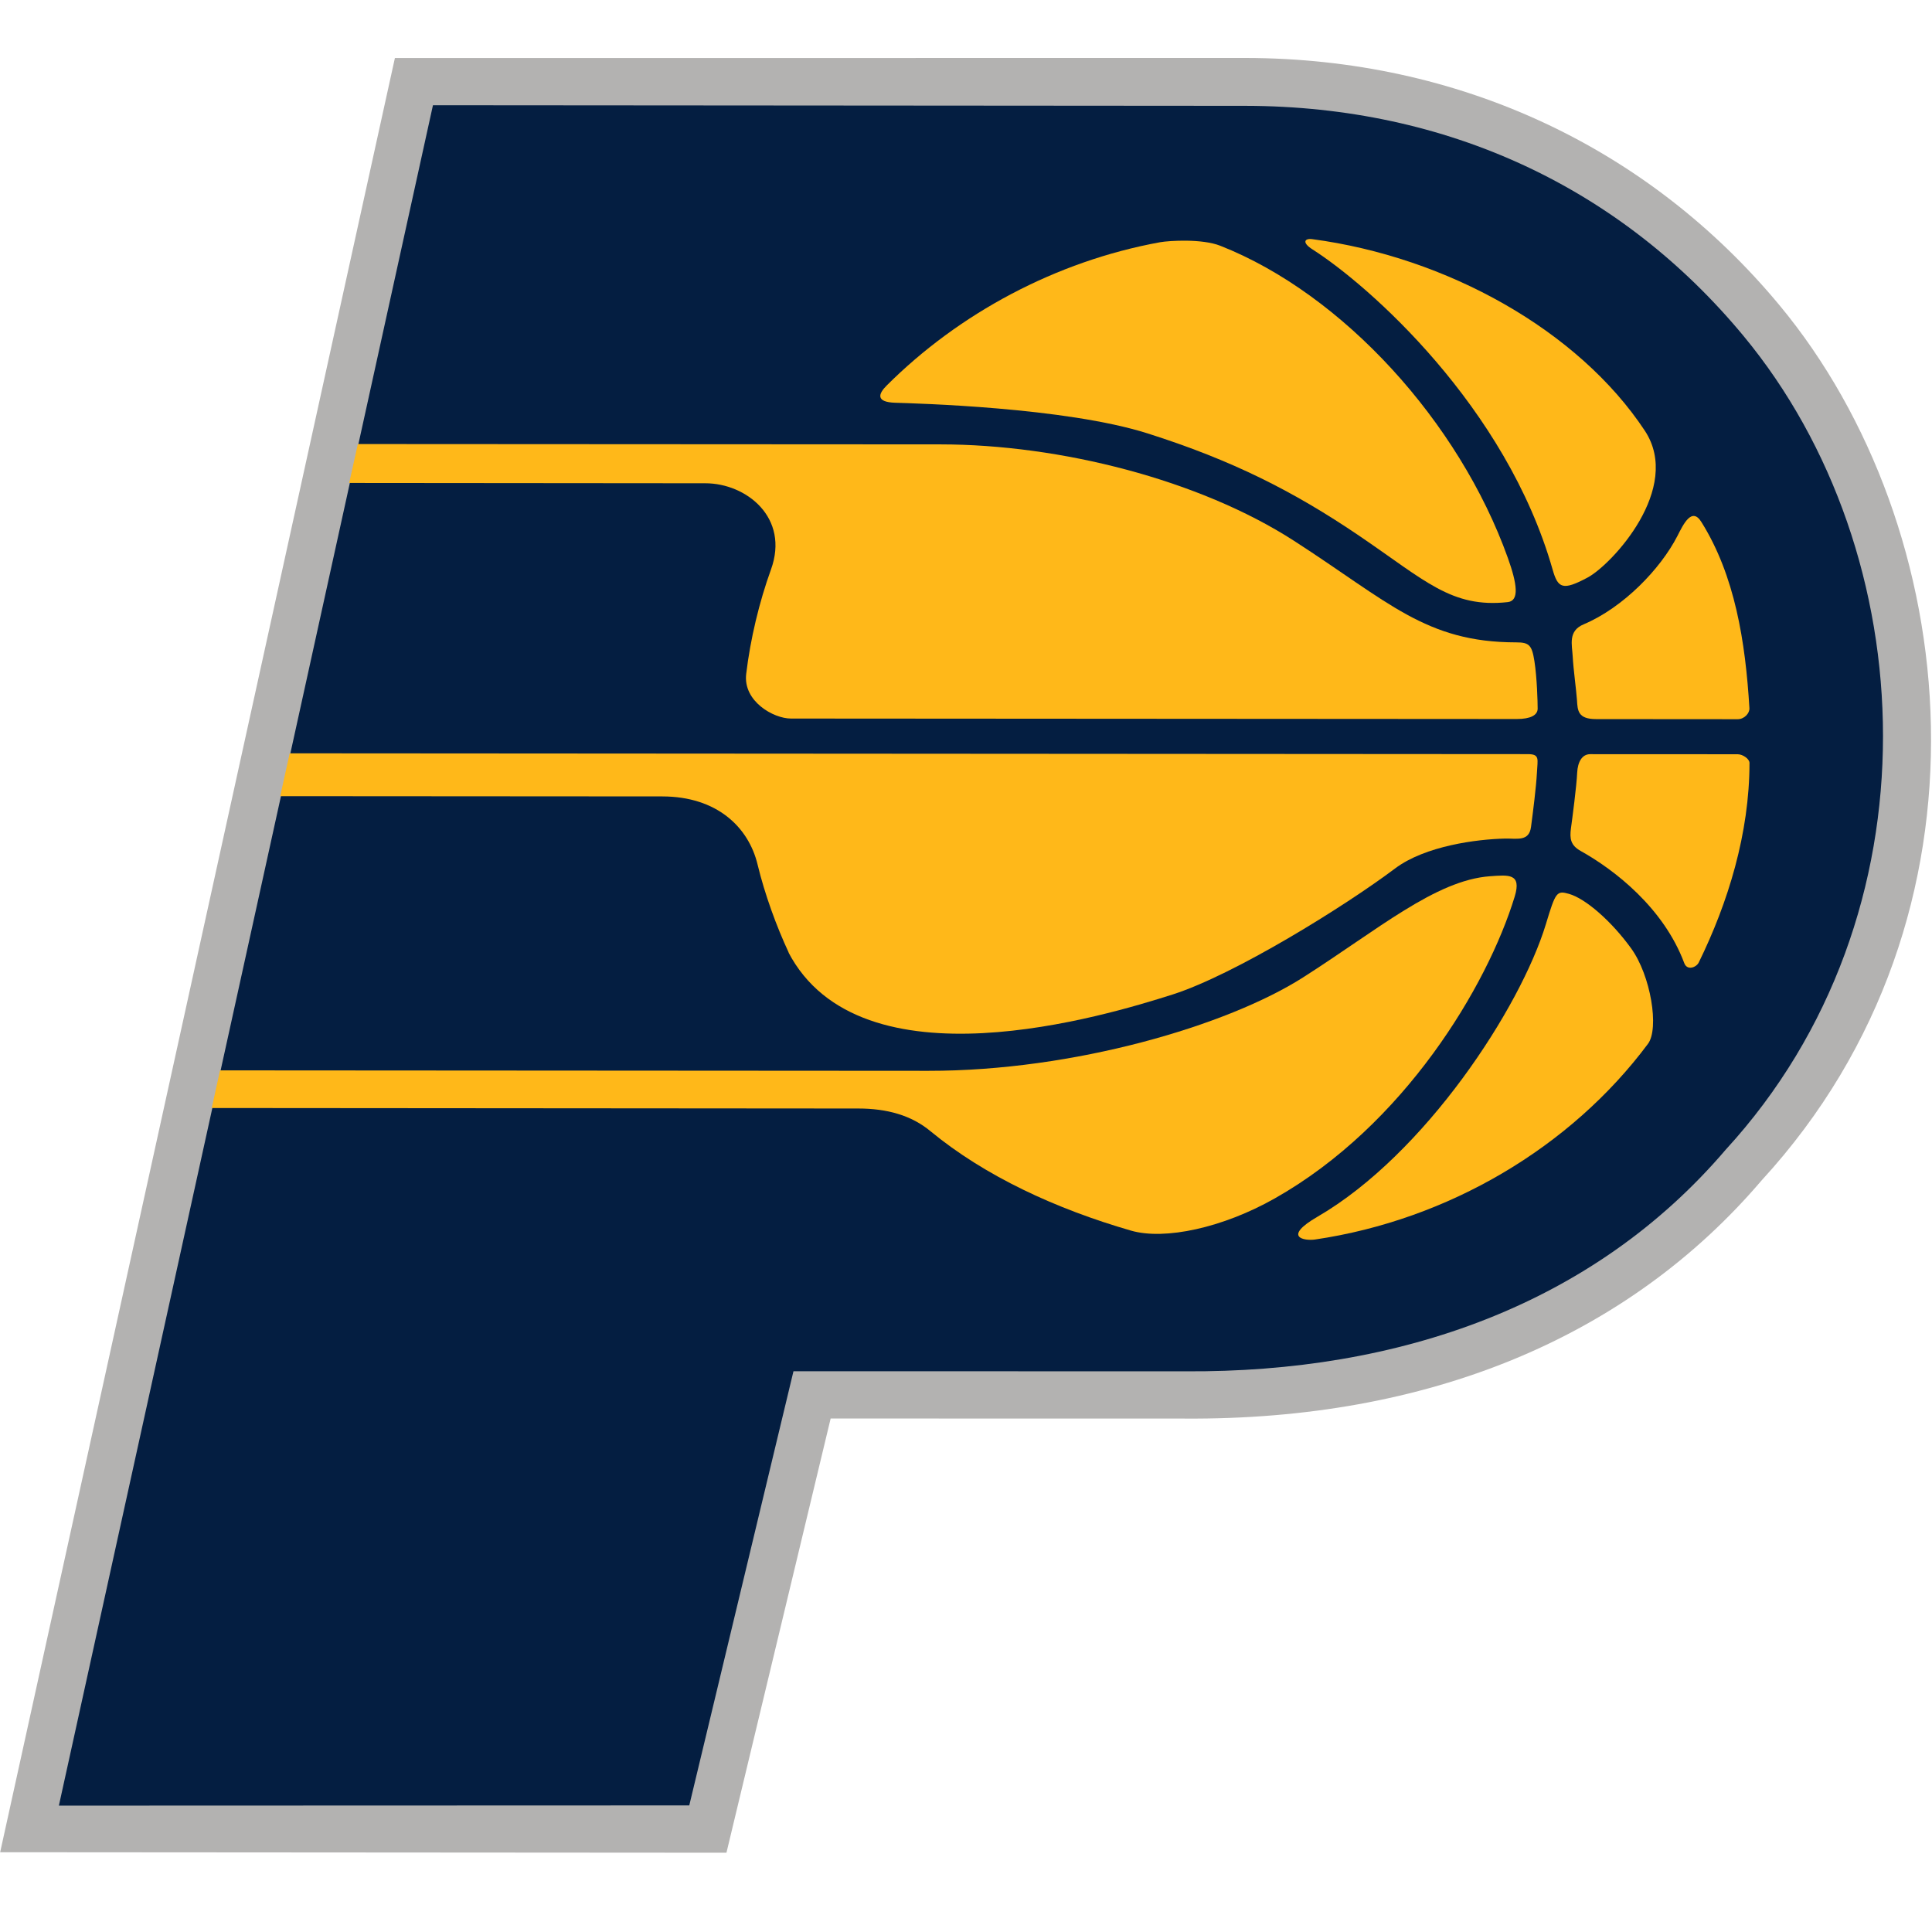 <svg version="1.1" id="Layer_1" xmlns="http://www.w3.org/2000/svg" xmlns:xlink="http://www.w3.org/1999/xlink" x="0px" y="0px" viewBox="0 0 200 200" enable-background="new 0 0 200 200" xml:space="preserve" preserveAspectRatio="xMidYMid">
<g>
	<path fill="#B3B2B1" d="M184.248,31.642C170.607,15.188,150.966,6.033,128.95,6L40.88,6.007L0.017,191.742l75.185,0.052
		l10.787-44.95c10.095,0,36.652,0.007,36.618,0.007c25.187,0.18,45.849-8.344,59.763-24.665
		C207.632,94.674,203.196,54.509,184.248,31.642"/>
	<path fill="#041E41" d="M82.14,141.95l-10.787,44.946l-65.258,0.022L44.819,10.894l84.116,0.062
		c20.947,0.034,38.889,8.53,51.546,23.811c18.657,22.511,20.482,59.93-1.837,84.248c-13.689,16.048-33.757,23.104-56.001,22.943
		L82.14,141.95z"/>
	<path fill="#FFB819" d="M36.149,49.996l36.869,0.032c4.234,0,8.745,3.557,6.789,8.94c-1.204,3.327-2.132,7.185-2.562,10.8
		c-0.333,2.832,2.824,4.616,4.631,4.616l75.143,0.048c1.414,0,2.158-0.396,2.158-1.075c0-0.666-0.063-3.161-0.333-4.905
		c-0.261-1.666-0.538-1.954-1.885-1.954c-9.366-0.004-13.185-4.178-23-10.511c-9.818-6.33-24.215-9.974-36.588-9.985l-60.328-0.034
		L36.149,49.996z"/>
	<path fill="#FFB819" d="M81.669,98.661c-1.302-2.785-2.502-6.097-3.239-9.141c-0.931-3.903-4.227-7.072-9.875-7.075l-39.547-0.026
		l0.98-4.436l128.171,0.084c1.279,0,1.005,0.537,0.942,1.949c-0.074,1.414-0.404,4.042-0.61,5.585
		c-0.202,1.549-1.477,1.18-2.701,1.208c-2.88,0.064-8.244,0.747-11.367,3.09c-5.315,3.991-16.641,10.997-23.008,13.042
		c-6.826,2.171-32.35,9.985-39.827-4.41"/>
	<path fill="#FFB819" d="M21.92,114.702l66.93,0.051c2.955,0,5.495,0.701,7.466,2.343c5.655,4.663,12.99,8.048,20.77,10.299
		c3.497,1.008,9.5-0.294,14.872-3.332c13.398-7.571,22.016-21.984,24.847-31.26c0.737-2.425-0.673-2.225-2.551-2.096
		c-5.644,0.408-11.58,5.513-19.382,10.488c-7.807,4.967-23.691,9.671-38.758,9.656l-73.337-0.047L21.92,114.702z"/>
	<path fill="#FFB819" d="M120.101,25.074c0.942-0.165,4.331-0.376,6.213,0.363c12.713,5.006,24.742,18.247,29.776,32.311
		c0.969,2.708,1.204,4.439-0.003,4.582c-5.831,0.639-8.547-2.229-15.403-6.879c-6.856-4.647-13.177-7.814-21.855-10.576
		c-8.559-2.723-24.144-3.114-26.164-3.183c-2.012-0.065-1.758-0.907-0.879-1.78C99.256,32.454,109.291,27.043,120.101,25.074"/>
	<path fill="#FFB819" d="M181.098,73.302c0.038,0.536-0.535,1.15-1.212,1.15c-0.063,0-14.658-0.011-14.658-0.011
		c-1.882,0-1.915-0.877-1.979-1.954c-0.075-1.071-0.374-3.228-0.442-4.507c-0.064-1.242-0.516-2.663,1.145-3.355
		c4.08-1.728,7.941-5.719,9.695-9.147c0.591-1.154,1.478-3.059,2.48-1.44C179.599,59.582,180.687,66.427,181.098,73.302"/>
	<path fill="#FFB819" d="M175.85,99.646c-0.25,0.496-1.189,0.866-1.495,0.058c-2.136-5.721-7.219-9.656-10.716-11.608
		c-1.058-0.591-1.152-1.279-1.018-2.321c0.142-1.042,0.584-4.374,0.648-5.788c0.056-1.111,0.505-1.915,1.346-1.915l15.272,0.007
		c0.542,0.008,1.22,0.49,1.22,0.896C181.106,86.26,178.891,93.449,175.85,99.646"/>
	<path fill="#FFB819" d="M136.124,128.315c-1.077,0.153-3.426-0.219,0.277-2.368c11.101-6.45,20.991-21.593,23.632-30.289
		c1.002-3.316,1.114-3.488,2.386-3.125c1.699,0.479,4.373,2.795,6.422,5.623c2.053,2.819,2.94,8.322,1.754,9.904
		C162.621,118.762,149.938,126.284,136.124,128.315"/>
	<path fill="#FFB819" d="M164.364,59.779c-2.585,1.386-3.086,1.13-3.636-0.812c-4.821-16.921-19.05-29.446-24.862-33.151
		c-1.111-0.701-0.827-1.167-0.025-1.06c13.929,1.85,27.57,9.441,34.437,19.841C174.194,50.555,166.855,58.434,164.364,59.779"/>
</g>
</svg>
